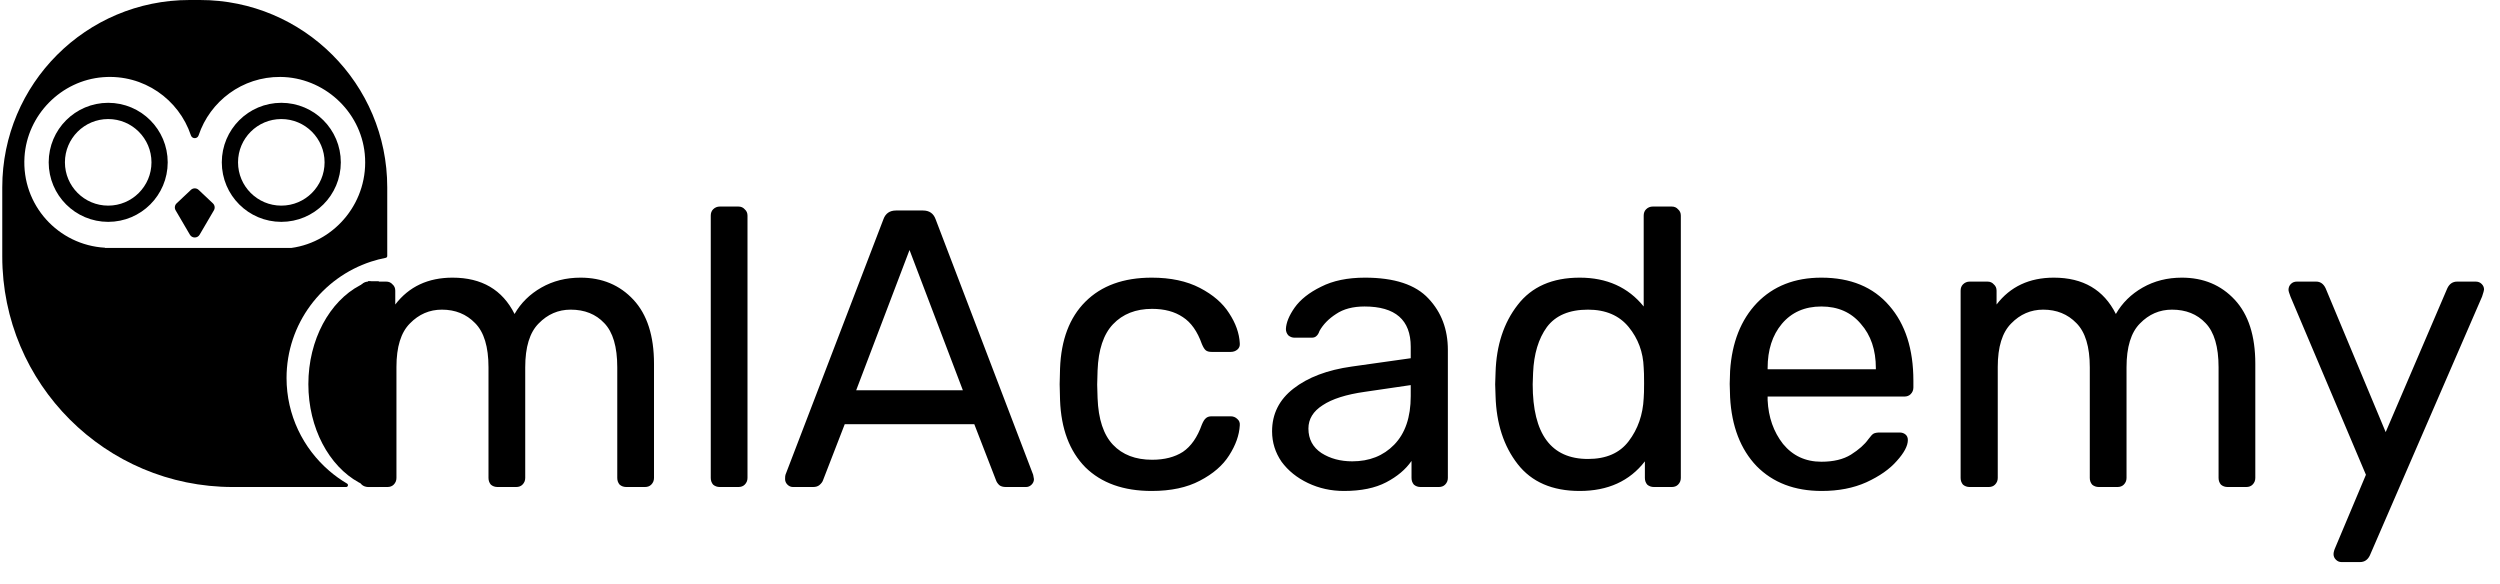 <svg width="462" height="108" viewBox="0 0 462 108" fill="none" xmlns="http://www.w3.org/2000/svg">
<path d="M32.453 38.864L35.092 43.373C35.494 44.061 36.487 44.061 36.89 43.373L39.529 38.864C39.773 38.445 39.697 37.913 39.345 37.58L36.706 35.091C36.305 34.712 35.679 34.712 35.277 35.091L32.638 37.58C32.285 37.912 32.209 38.445 32.453 38.864Z" fill="7D4CDB"/>
<path d="M61.483 30C61.483 35.247 57.231 39.5 51.986 39.5C46.742 39.5 42.489 35.247 42.489 30C42.489 24.753 46.742 20.5 51.986 20.5C57.231 20.5 61.483 24.753 61.483 30Z" stroke="7D4CDB" stroke-width="3"/>
<path d="M29.492 30C29.492 35.247 25.239 39.5 19.995 39.5C14.75 39.5 10.498 35.247 10.498 30C10.498 24.753 14.75 20.5 19.995 20.5C25.239 20.5 29.492 24.753 29.492 30Z" stroke="7D4CDB" stroke-width="3"/>
<path d="M36.952 0H35.03C15.915 0 0.419 15.5 0.419 34.62V47.386C0.418 70.921 19.492 90 43.021 90H63.959C64.307 90 64.435 89.542 64.135 89.366C62.965 88.677 61.862 87.886 60.839 87.004C56.017 82.851 52.954 76.708 52.954 69.859C52.954 59.829 59.515 51.307 68.568 48.348C69.451 48.059 70.358 47.825 71.286 47.646C71.447 47.615 71.563 47.477 71.563 47.313V34.62C71.563 15.5 56.067 0 36.952 0ZM53.816 45.824H19.408V45.779C10.768 45.298 3.975 37.895 4.527 29.013C5.009 21.251 11.289 14.864 19.041 14.266C26.554 13.686 33.06 18.368 35.278 25.014C35.509 25.706 36.473 25.705 36.704 25.013C38.81 18.702 44.783 14.163 51.813 14.218C59.795 14.28 66.634 20.493 67.409 28.44C68.255 37.118 62.035 44.714 53.816 45.824Z" fill="7D4CDB"/>
<path d="M56.985 70.994C56.985 79.133 60.827 86.135 66.294 89.145C66.882 89.469 67.491 89.743 68.116 89.968C68.552 90.126 68.982 89.68 68.982 89.096V52.895C68.982 52.29 68.529 51.87 68.078 52.037C67.547 52.233 67.028 52.463 66.523 52.73C60.937 55.668 56.985 62.743 56.985 70.994Z" fill="7D4CDB"/>
<rect x="68" y="52" width="2" height="38" fill="7D4CDB"/>
<path d="M68.081 90C67.594 90 67.181 89.854 66.84 89.562C66.548 89.221 66.402 88.808 66.402 88.321V53.719C66.402 53.232 66.548 52.843 66.84 52.551C67.181 52.21 67.594 52.04 68.081 52.04H71.366C71.853 52.04 72.242 52.21 72.534 52.551C72.875 52.843 73.045 53.232 73.045 53.719V56.274C75.576 52.965 79.104 51.31 83.63 51.31C89.032 51.31 92.852 53.549 95.091 58.026C96.259 55.982 97.914 54.352 100.055 53.135C102.196 51.918 104.605 51.31 107.282 51.31C111.273 51.31 114.533 52.673 117.064 55.398C119.595 58.123 120.86 62.065 120.86 67.224V88.321C120.86 88.808 120.69 89.221 120.349 89.562C120.057 89.854 119.668 90 119.181 90H115.75C115.263 90 114.85 89.854 114.509 89.562C114.217 89.221 114.071 88.808 114.071 88.321V67.881C114.071 64.085 113.268 61.36 111.662 59.705C110.105 58.05 108.036 57.223 105.457 57.223C103.17 57.223 101.199 58.075 99.544 59.778C97.889 61.433 97.062 64.134 97.062 67.881V88.321C97.062 88.808 96.892 89.221 96.551 89.562C96.259 89.854 95.87 90 95.383 90H91.952C91.465 90 91.052 89.854 90.711 89.562C90.419 89.221 90.273 88.808 90.273 88.321V67.881C90.273 64.085 89.446 61.36 87.791 59.705C86.185 58.05 84.141 57.223 81.659 57.223C79.372 57.223 77.401 58.075 75.746 59.778C74.091 61.433 73.264 64.109 73.264 67.808V88.321C73.264 88.808 73.094 89.221 72.753 89.562C72.461 89.854 72.072 90 71.585 90H68.081ZM133.027 90C132.54 90 132.127 89.854 131.786 89.562C131.494 89.221 131.348 88.808 131.348 88.321V39.849C131.348 39.362 131.494 38.973 131.786 38.681C132.127 38.34 132.54 38.17 133.027 38.17H136.458C136.945 38.17 137.334 38.34 137.626 38.681C137.967 38.973 138.137 39.362 138.137 39.849V88.321C138.137 88.808 137.967 89.221 137.626 89.562C137.334 89.854 136.945 90 136.458 90H133.027ZM146.544 90C146.155 90 145.814 89.854 145.522 89.562C145.23 89.27 145.084 88.929 145.084 88.54C145.084 88.151 145.108 87.883 145.157 87.737L163.261 40.506C163.65 39.435 164.429 38.9 165.597 38.9H170.561C171.729 38.9 172.508 39.435 172.897 40.506L190.928 87.737L191.074 88.54C191.074 88.929 190.928 89.27 190.636 89.562C190.344 89.854 190.003 90 189.614 90H185.891C185.356 90 184.942 89.878 184.65 89.635C184.358 89.343 184.163 89.051 184.066 88.759L180.051 78.393H156.107L152.092 88.759C151.995 89.051 151.776 89.343 151.435 89.635C151.143 89.878 150.754 90 150.267 90H146.544ZM177.934 72.115L168.079 46.2L158.224 72.115H177.934ZM212.833 90.73C207.625 90.73 203.537 89.27 200.569 86.35C197.649 83.381 196.091 79.245 195.897 73.94L195.824 71.02L195.897 68.1C196.091 62.795 197.649 58.683 200.569 55.763C203.537 52.794 207.625 51.31 212.833 51.31C216.337 51.31 219.305 51.943 221.739 53.208C224.172 54.473 225.973 56.031 227.141 57.88C228.357 59.729 229.014 61.579 229.112 63.428C229.16 63.915 229.014 64.304 228.674 64.596C228.333 64.888 227.919 65.034 227.433 65.034H223.929C223.442 65.034 223.077 64.937 222.834 64.742C222.59 64.547 222.347 64.158 222.104 63.574C221.276 61.238 220.108 59.583 218.6 58.61C217.091 57.588 215.193 57.077 212.906 57.077C209.888 57.077 207.479 58.026 205.679 59.924C203.927 61.773 202.978 64.62 202.832 68.465L202.759 71.093L202.832 73.575C202.978 77.468 203.927 80.34 205.679 82.189C207.431 84.038 209.84 84.963 212.906 84.963C215.193 84.963 217.091 84.476 218.6 83.503C220.108 82.481 221.276 80.802 222.104 78.466C222.347 77.882 222.59 77.493 222.834 77.298C223.077 77.055 223.442 76.933 223.929 76.933H227.433C227.919 76.933 228.333 77.103 228.674 77.444C229.014 77.736 229.16 78.125 229.112 78.612C229.014 80.413 228.357 82.262 227.141 84.16C225.973 86.009 224.172 87.567 221.739 88.832C219.354 90.097 216.385 90.73 212.833 90.73ZM248.366 90.73C245.981 90.73 243.767 90.243 241.723 89.27C239.679 88.297 238.049 86.983 236.832 85.328C235.664 83.625 235.08 81.751 235.08 79.707C235.08 76.495 236.394 73.867 239.022 71.823C241.699 69.73 245.3 68.368 249.826 67.735L260.703 66.202V64.085C260.703 59.121 257.856 56.639 252.162 56.639C250.021 56.639 248.269 57.101 246.906 58.026C245.543 58.902 244.521 59.948 243.84 61.165C243.694 61.603 243.499 61.919 243.256 62.114C243.061 62.309 242.769 62.406 242.38 62.406H239.241C238.803 62.406 238.414 62.26 238.073 61.968C237.781 61.627 237.635 61.238 237.635 60.8C237.684 59.632 238.219 58.318 239.241 56.858C240.312 55.349 241.942 54.06 244.132 52.989C246.322 51.87 249.023 51.31 252.235 51.31C257.686 51.31 261.603 52.6 263.988 55.179C266.373 57.71 267.565 60.873 267.565 64.669V88.321C267.565 88.808 267.395 89.221 267.054 89.562C266.762 89.854 266.373 90 265.886 90H262.528C262.041 90 261.628 89.854 261.287 89.562C260.995 89.221 260.849 88.808 260.849 88.321V85.182C259.778 86.739 258.221 88.053 256.177 89.124C254.133 90.195 251.529 90.73 248.366 90.73ZM249.899 85.255C253.062 85.255 255.642 84.233 257.637 82.189C259.681 80.096 260.703 77.103 260.703 73.21V71.166L252.235 72.407C248.78 72.894 246.176 73.721 244.424 74.889C242.672 76.008 241.796 77.444 241.796 79.196C241.796 81.143 242.599 82.651 244.205 83.722C245.811 84.744 247.709 85.255 249.899 85.255ZM291.929 90.73C286.868 90.73 283.048 89.075 280.468 85.766C277.889 82.457 276.526 78.271 276.38 73.21L276.307 71.02L276.38 68.83C276.526 63.817 277.889 59.656 280.468 56.347C283.048 52.989 286.868 51.31 291.929 51.31C296.942 51.31 300.884 53.086 303.755 56.639V39.849C303.755 39.362 303.901 38.973 304.193 38.681C304.534 38.34 304.948 38.17 305.434 38.17H308.938C309.425 38.17 309.814 38.34 310.106 38.681C310.447 38.973 310.617 39.362 310.617 39.849V88.321C310.617 88.808 310.447 89.221 310.106 89.562C309.814 89.854 309.425 90 308.938 90H305.653C305.167 90 304.753 89.854 304.412 89.562C304.12 89.221 303.974 88.808 303.974 88.321V85.255C301.152 88.905 297.137 90.73 291.929 90.73ZM293.462 84.817C296.82 84.817 299.327 83.722 300.981 81.532C302.685 79.293 303.609 76.641 303.755 73.575C303.804 73.04 303.828 72.115 303.828 70.801C303.828 69.438 303.804 68.489 303.755 67.954C303.658 65.083 302.733 62.576 300.981 60.435C299.229 58.294 296.723 57.223 293.462 57.223C290.007 57.223 287.476 58.294 285.87 60.435C284.313 62.576 283.461 65.399 283.315 68.903L283.242 71.02C283.242 80.218 286.649 84.817 293.462 84.817ZM336.658 90.73C331.646 90.73 327.631 89.197 324.613 86.131C321.645 83.016 320.014 78.782 319.722 73.429L319.649 70.947L319.722 68.538C320.063 63.282 321.718 59.097 324.686 55.982C327.704 52.867 331.67 51.31 336.585 51.31C341.987 51.31 346.173 53.038 349.141 56.493C352.11 59.9 353.594 64.523 353.594 70.363V71.604C353.594 72.091 353.424 72.504 353.083 72.845C352.791 73.137 352.402 73.283 351.915 73.283H326.657V73.94C326.803 77.103 327.752 79.804 329.504 82.043C331.305 84.233 333.665 85.328 336.585 85.328C338.824 85.328 340.649 84.89 342.06 84.014C343.52 83.089 344.591 82.14 345.272 81.167C345.71 80.583 346.027 80.242 346.221 80.145C346.465 79.999 346.878 79.926 347.462 79.926H351.039C351.477 79.926 351.842 80.048 352.134 80.291C352.426 80.534 352.572 80.875 352.572 81.313C352.572 82.384 351.891 83.673 350.528 85.182C349.214 86.691 347.341 88.005 344.907 89.124C342.523 90.195 339.773 90.73 336.658 90.73ZM346.659 68.246V68.027C346.659 64.669 345.735 61.944 343.885 59.851C342.085 57.71 339.651 56.639 336.585 56.639C333.519 56.639 331.086 57.71 329.285 59.851C327.533 61.944 326.657 64.669 326.657 68.027V68.246H346.659ZM364.002 90C363.515 90 363.102 89.854 362.761 89.562C362.469 89.221 362.323 88.808 362.323 88.321V53.719C362.323 53.232 362.469 52.843 362.761 52.551C363.102 52.21 363.515 52.04 364.002 52.04H367.287C367.774 52.04 368.163 52.21 368.455 52.551C368.796 52.843 368.966 53.232 368.966 53.719V56.274C371.497 52.965 375.025 51.31 379.551 51.31C384.953 51.31 388.773 53.549 391.012 58.026C392.18 55.982 393.835 54.352 395.976 53.135C398.117 51.918 400.526 51.31 403.203 51.31C407.194 51.31 410.454 52.673 412.985 55.398C415.516 58.123 416.781 62.065 416.781 67.224V88.321C416.781 88.808 416.611 89.221 416.27 89.562C415.978 89.854 415.589 90 415.102 90H411.671C411.184 90 410.771 89.854 410.43 89.562C410.138 89.221 409.992 88.808 409.992 88.321V67.881C409.992 64.085 409.189 61.36 407.583 59.705C406.026 58.05 403.957 57.223 401.378 57.223C399.091 57.223 397.12 58.075 395.465 59.778C393.81 61.433 392.983 64.134 392.983 67.881V88.321C392.983 88.808 392.813 89.221 392.472 89.562C392.18 89.854 391.791 90 391.304 90H387.873C387.386 90 386.973 89.854 386.632 89.562C386.34 89.221 386.194 88.808 386.194 88.321V67.881C386.194 64.085 385.367 61.36 383.712 59.705C382.106 58.05 380.062 57.223 377.58 57.223C375.293 57.223 373.322 58.075 371.667 59.778C370.012 61.433 369.185 64.109 369.185 67.808V88.321C369.185 88.808 369.015 89.221 368.674 89.562C368.382 89.854 367.993 90 367.506 90H364.002ZM432.698 103.87C432.309 103.87 431.968 103.724 431.676 103.432C431.384 103.14 431.238 102.799 431.238 102.41C431.238 102.069 431.36 101.631 431.603 101.096L437.224 87.737L423.281 54.814C423.038 54.181 422.916 53.768 422.916 53.573C422.916 53.135 423.062 52.77 423.354 52.478C423.646 52.186 424.011 52.04 424.449 52.04H428.026C428.805 52.04 429.389 52.454 429.778 53.281L440.874 79.853L452.262 53.281C452.652 52.454 453.26 52.04 454.087 52.04H457.518C457.956 52.04 458.321 52.186 458.613 52.478C458.905 52.77 459.051 53.111 459.051 53.5C459.051 53.646 458.93 54.084 458.686 54.814L437.954 102.629C437.565 103.456 436.957 103.87 436.129 103.87H432.698Z" fill="7D4CDB"/>
</svg>

